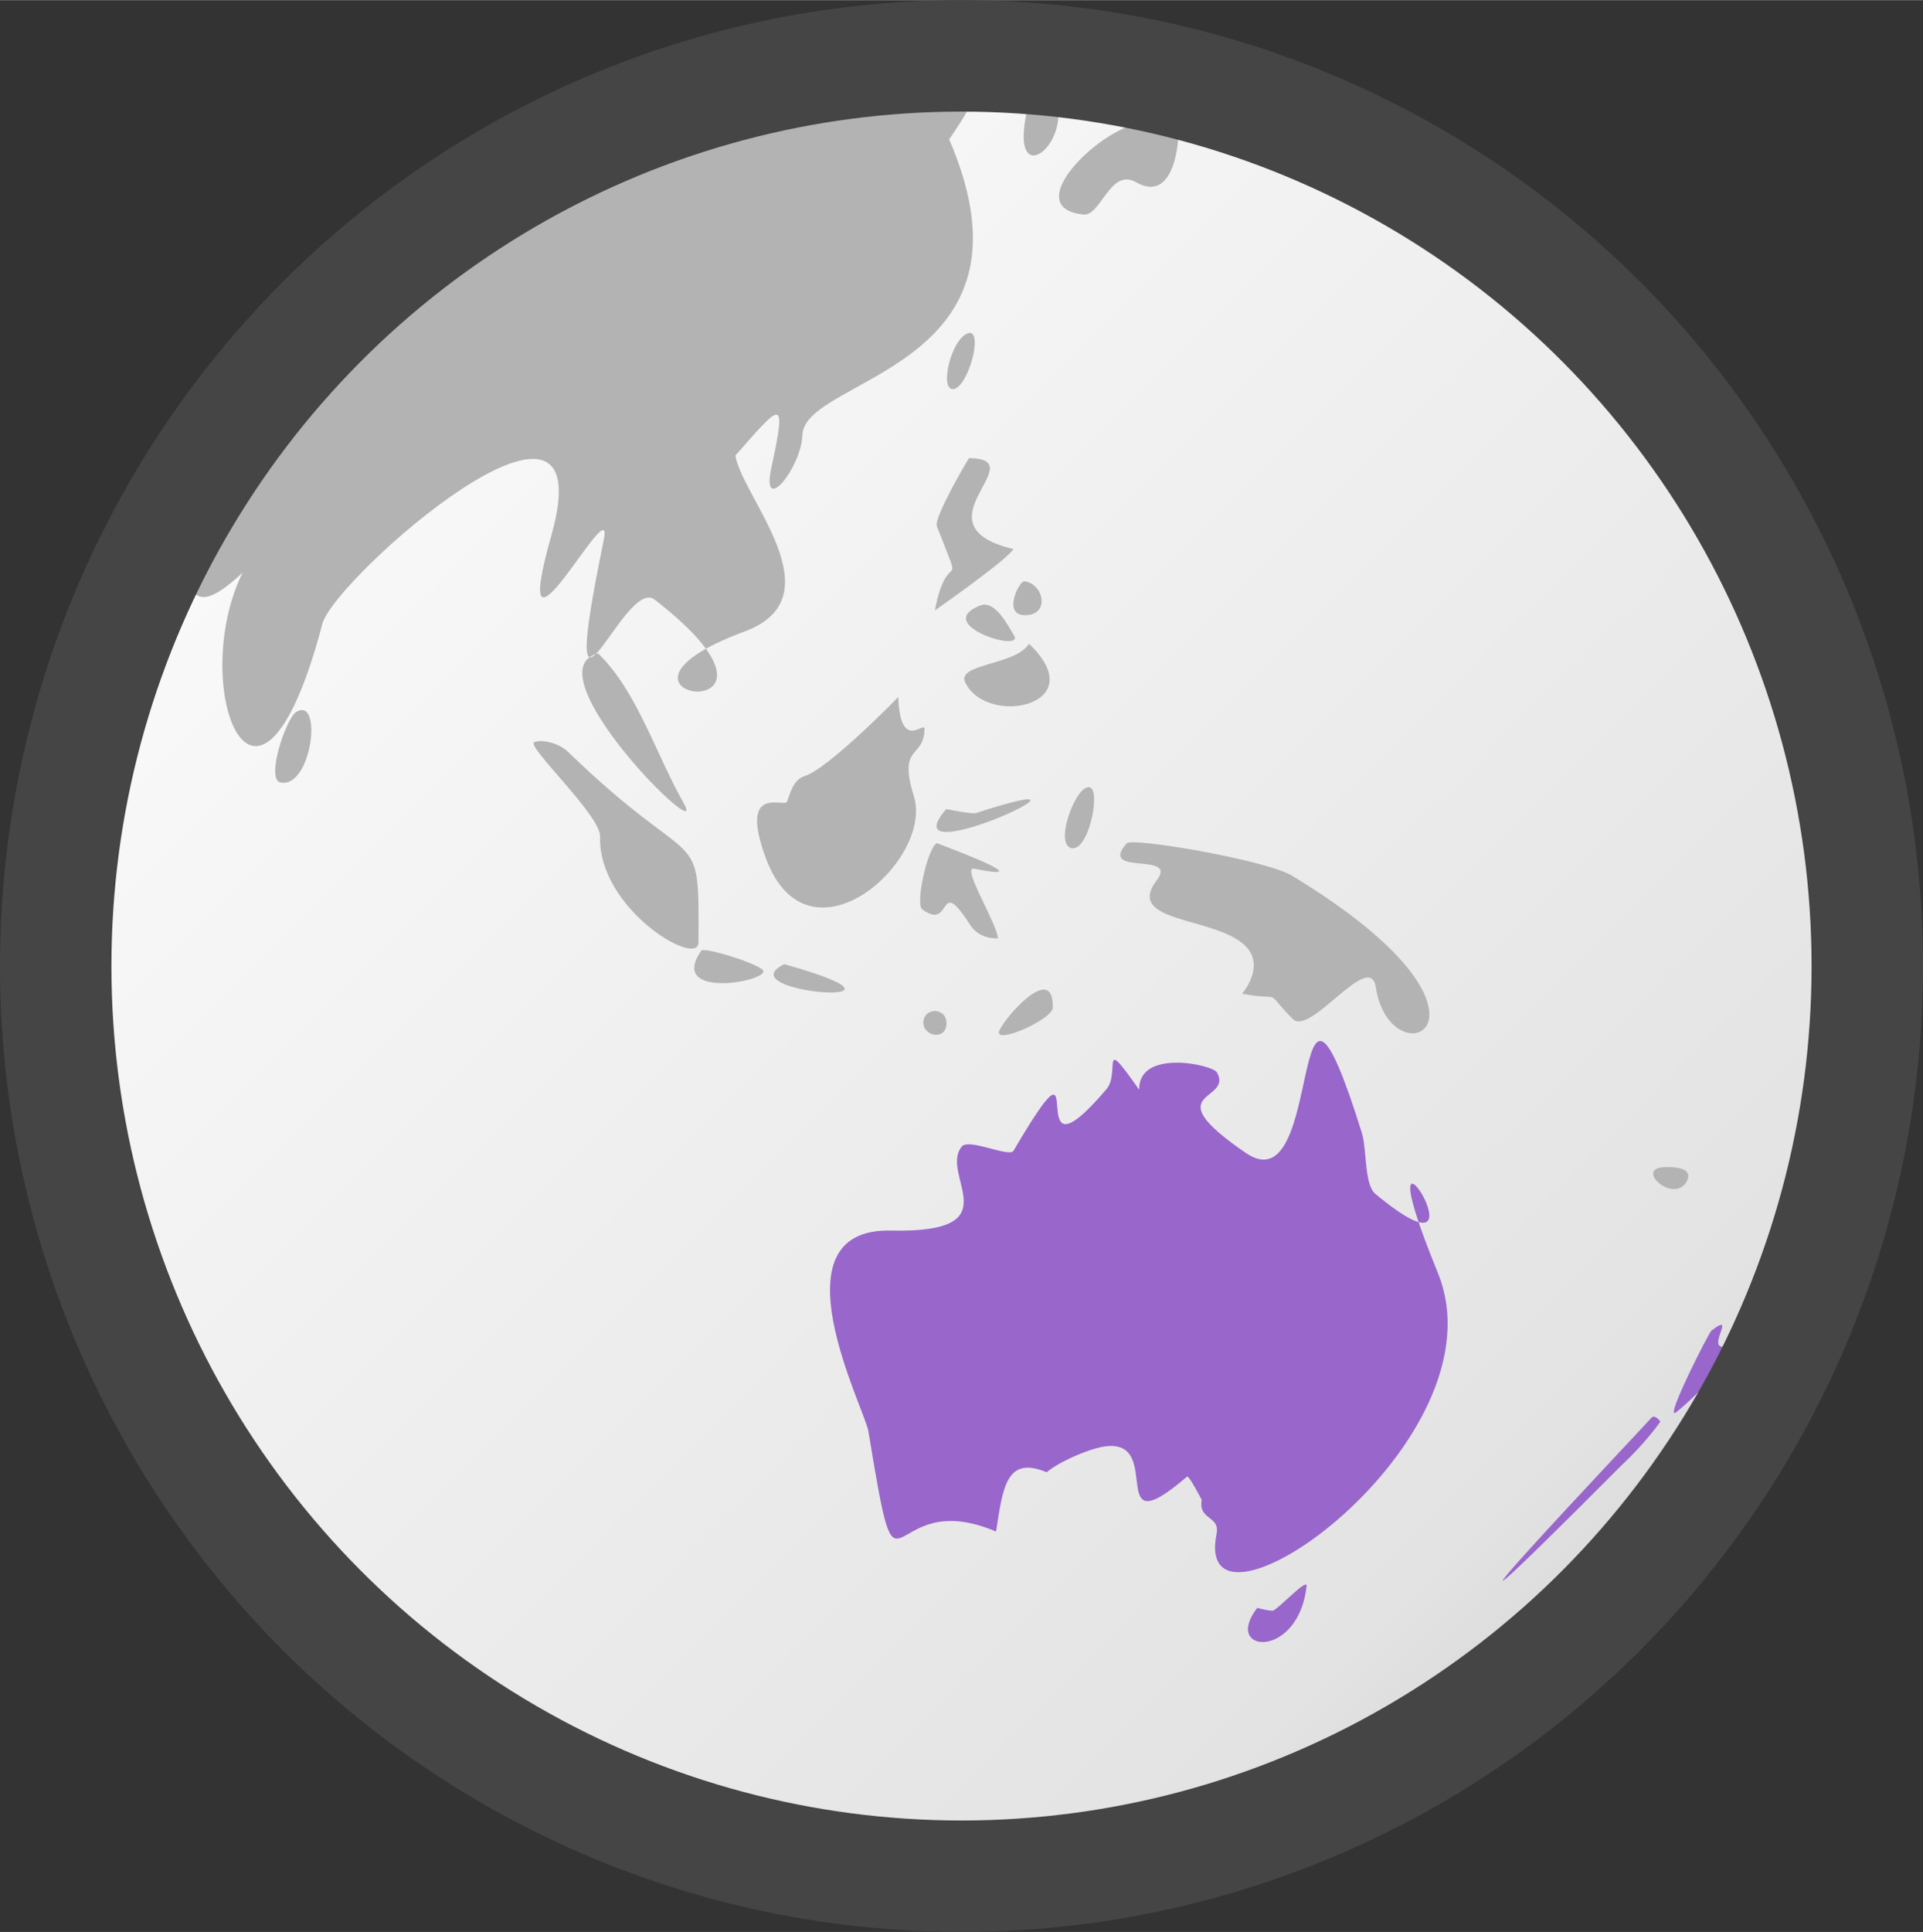 <?xml version="1.0" encoding="UTF-8"?>
<!DOCTYPE svg PUBLIC "-//W3C//DTD SVG 1.1//EN" "http://www.w3.org/Graphics/SVG/1.1/DTD/svg11.dtd">
<!-- Creator: CorelDRAW X5 -->
<svg xmlns="http://www.w3.org/2000/svg" xml:space="preserve" width="673px" height="676px" style="shape-rendering:geometricPrecision; text-rendering:geometricPrecision; image-rendering:optimizeQuality; fill-rule:evenodd; clip-rule:evenodd"
viewBox="0 0 2450877 2461421"
 xmlns:xlink="http://www.w3.org/1999/xlink">
 <rect x="0" y="0" width="2450877" height="2461421" fill="#333333" stroke="none"/>
 <defs>
  <style type="text/css">
   <![CDATA[
    .str0 {stroke:#454545;stroke-width:142019}
    .fil3 {fill:none}
    .fil1 {fill:#9966CC;fill-rule:nonzero}
    .fil2 {fill:#B3B3B3;fill-rule:nonzero}
    .fil0 {fill:url(#id0);fill-rule:nonzero}
   ]]>
  </style>
  <linearGradient id="id0" gradientUnits="userSpaceOnUse" x1="96353.7" y1="110194" x2="2.35473e+006" y2="2.36861e+006">
   <stop offset="0" style="stop-color:white"/>
   <stop offset="0.8" style="stop-color:#E3E3E3"/>
   <stop offset="1" style="stop-color:#C6C6C6"/>
  </linearGradient>
 </defs>
 <g id="Layer_x0020_1">
  <g id="_404358960">
   <path class="fil0" d="M2354747 1239244c0,623844 -505563,1129343 -1129321,1129343 -623461,0 -1129093,-505499 -1129093,-1129343 0,-623465 505632,-1129029 1129093,-1129029 623758,0 1129321,505563 1129321,1129029z"/>
   <path class="fil1" d="M2181281 1695178c-3464,2772 -57879,110056 -46410,104819 9769,-4459 118350,-111683 90277,-96048 -73054,40695 -3232,-39709 -43867,-8771zm-76884 111515c-5083,6236 -397125,420674 -36942,59338 31399,-29321 48717,-54949 48717,-54949 0,0 -7157,-10161 -11775,-4390zm-501948 241739c-45253,58185 52414,66728 62803,-27707 1386,-11542 -37403,30939 -43406,31399 -6929,0 -19396,-3693 -19396,-3693zm-70881 -137608c0,0 -16392,-31860 -18704,-29553 -115212,99052 -13621,-73192 -126294,-32785 -37863,13621 -52642,27242 -52642,27242 -51256,-21703 -55874,19396 -64417,75503 -145690,-61877 -121168,124629 -162776,-127912 -4799,-29136 -124245,-259018 28864,-255592 156514,3499 60492,-70648 90273,-107130 9236,-10849 60264,14314 65802,5543 107362,-182633 1825,58654 118449,-78502 18441,-21690 -9700,-72499 41788,693 -1153,-52642 93535,-31976 99052,-22164 21492,38212 -80775,22095 36938,102745 103011,70575 51489,-334327 148230,-24247 6004,23089 2772,64649 16857,76424 162079,134376 -28361,-163340 79423,100205 87893,214910 -314582,496285 -281913,332937 4734,-23670 -23317,-16853 -18932,-43406z"/>
   <path class="fil2" d="M2150110 1504468c-16160,30934 -69034,-16857 -27707,-17550 30018,-693 31864,9236 27707,17550zm-502637 -206414c22396,23089 98428,-88973 105977,-40402 19229,123669 194868,40635 -106670,-141998 693,60956 1386,121909 693,182400zm-1269641 -391350c-12700,6925 -40174,87273 -19857,90277 39481,6692 53567,-109673 19857,-90277zm968336 -780164c18006,58878 -57595,115974 -38328,19625 1971,-9860 2539,-17085 2079,-22624 12007,693 24010,1846 36249,3000zm-103437 -5311c-7850,20550 -33017,56106 -33017,56106 126526,292995 -184389,302445 -187018,376575 -1523,42933 -53386,105086 -39481,41328 20490,-93931 11314,-79888 -45945,-15007 8310,52870 130210,180205 11775,224188 -231591,86008 107586,131708 -114752,-40635 -39486,-30607 -127172,228122 -64877,-75731 15058,-73454 -125240,201091 -66728,-6004 70816,-250634 -276490,54350 -291837,112673 -82591,313816 -172704,80349 -101824,-65109 -78963,74113 -56334,-10854 -91198,9928 55181,-93281 121676,-186558 204103,-280295 136455,-118677 270112,-215228 410286,-267599 133576,-49905 273831,-63263 410514,-70420zm229960 23549c-460,8315 -2005,13148 -5539,12239 -46806,-12020 -176612,107216 -86120,116133 21944,2160 34033,-60014 66956,-41095 39800,22869 55641,-26321 54488,-80349 -10157,-2539 -20085,-4618 -29785,-6929zm-238042 279374c-22396,5771 -38096,73885 -19392,71345 18699,-2311 38324,-75038 19392,-71345zm-553433 521108c-12928,3464 84411,93268 83581,120290 -2858,92575 125141,167622 125373,135301 1145,-157005 689,-81274 -165547,-242431 -13393,-12928 -34171,-16392 -43406,-13160zm81041 -112901c-88198,22624 144089,252016 108976,190478 -34842,-61060 -59566,-143147 -108976,-190478zm131605 378650c-45717,65574 98316,37226 76884,23321 -17352,-11258 -73885,-27474 -76884,-23321zm105744 17318c-76884,37175 206643,57953 0,0zm177550 71113c-4153,19396 27014,27707 29092,6236 1846,-21243 -25396,-23321 -29092,-6236zm95820 16392c1386,12468 68802,-17778 68802,-32324 1158,-62570 -69955,22857 -68802,32324zm-78730 -241739c-11547,4157 -28055,77508 -18936,84273 39133,29024 18936,-45945 60492,18936 12468,20545 36021,18006 36021,18006 -693,-18239 -47150,-92123 -30246,-88659 92304,18927 -45485,-31399 -47331,-32557zm11775 -43406c-77809,89356 242526,-61339 37863,5083 -5220,1691 -37863,-5083 -37863,-5083zm183782 -27242c-16392,-8315 -46866,69955 -24935,76884 21936,6232 37868,-70420 24935,-76884zm-244966 -115445c0,0 -88431,90970 -119369,100666 -14546,4850 -18239,21475 -22396,32557 -3000,8078 -62286,-23463 -27014,72034 53847,145781 214376,3426 188632,-79191 -20657,-66302 12911,-46875 13625,-85431 202,-11082 -30939,30246 -33478,-40635zm90273 -304537c-460,0 -45253,75731 -41095,86813 36477,94202 14081,21243 -2539,107362 0,0 94202,-65802 99973,-78270 -127912,-30711 28167,-114291 -56339,-115905zm13853 187939c-61877,24707 58878,61417 43178,37635 -6696,-10849 -24014,-45713 -43178,-37635zm56567 -30939c-6692,-693 -29088,44792 2311,43178 30939,-1386 21936,-40174 -2311,-43178zm6004 79656c-17313,27707 -93122,25086 -81270,49410 27857,57178 163697,29092 81270,-49410zm124448 254206c-37403,42713 66745,9946 38328,47099 -42924,56119 80090,45481 115212,86124 22138,25619 -6464,58413 -6464,58413 55413,10157 24935,-8543 64417,32092 693,-60492 0,-121444 -693,-182400 -32324,-19857 -204103,-49177 -210800,-41328z"/>
   <ellipse class="fil3 str0" cx="1225438" cy="1230710" rx="1154429" ry="1159701"/>
  </g>
 </g>
</svg>
